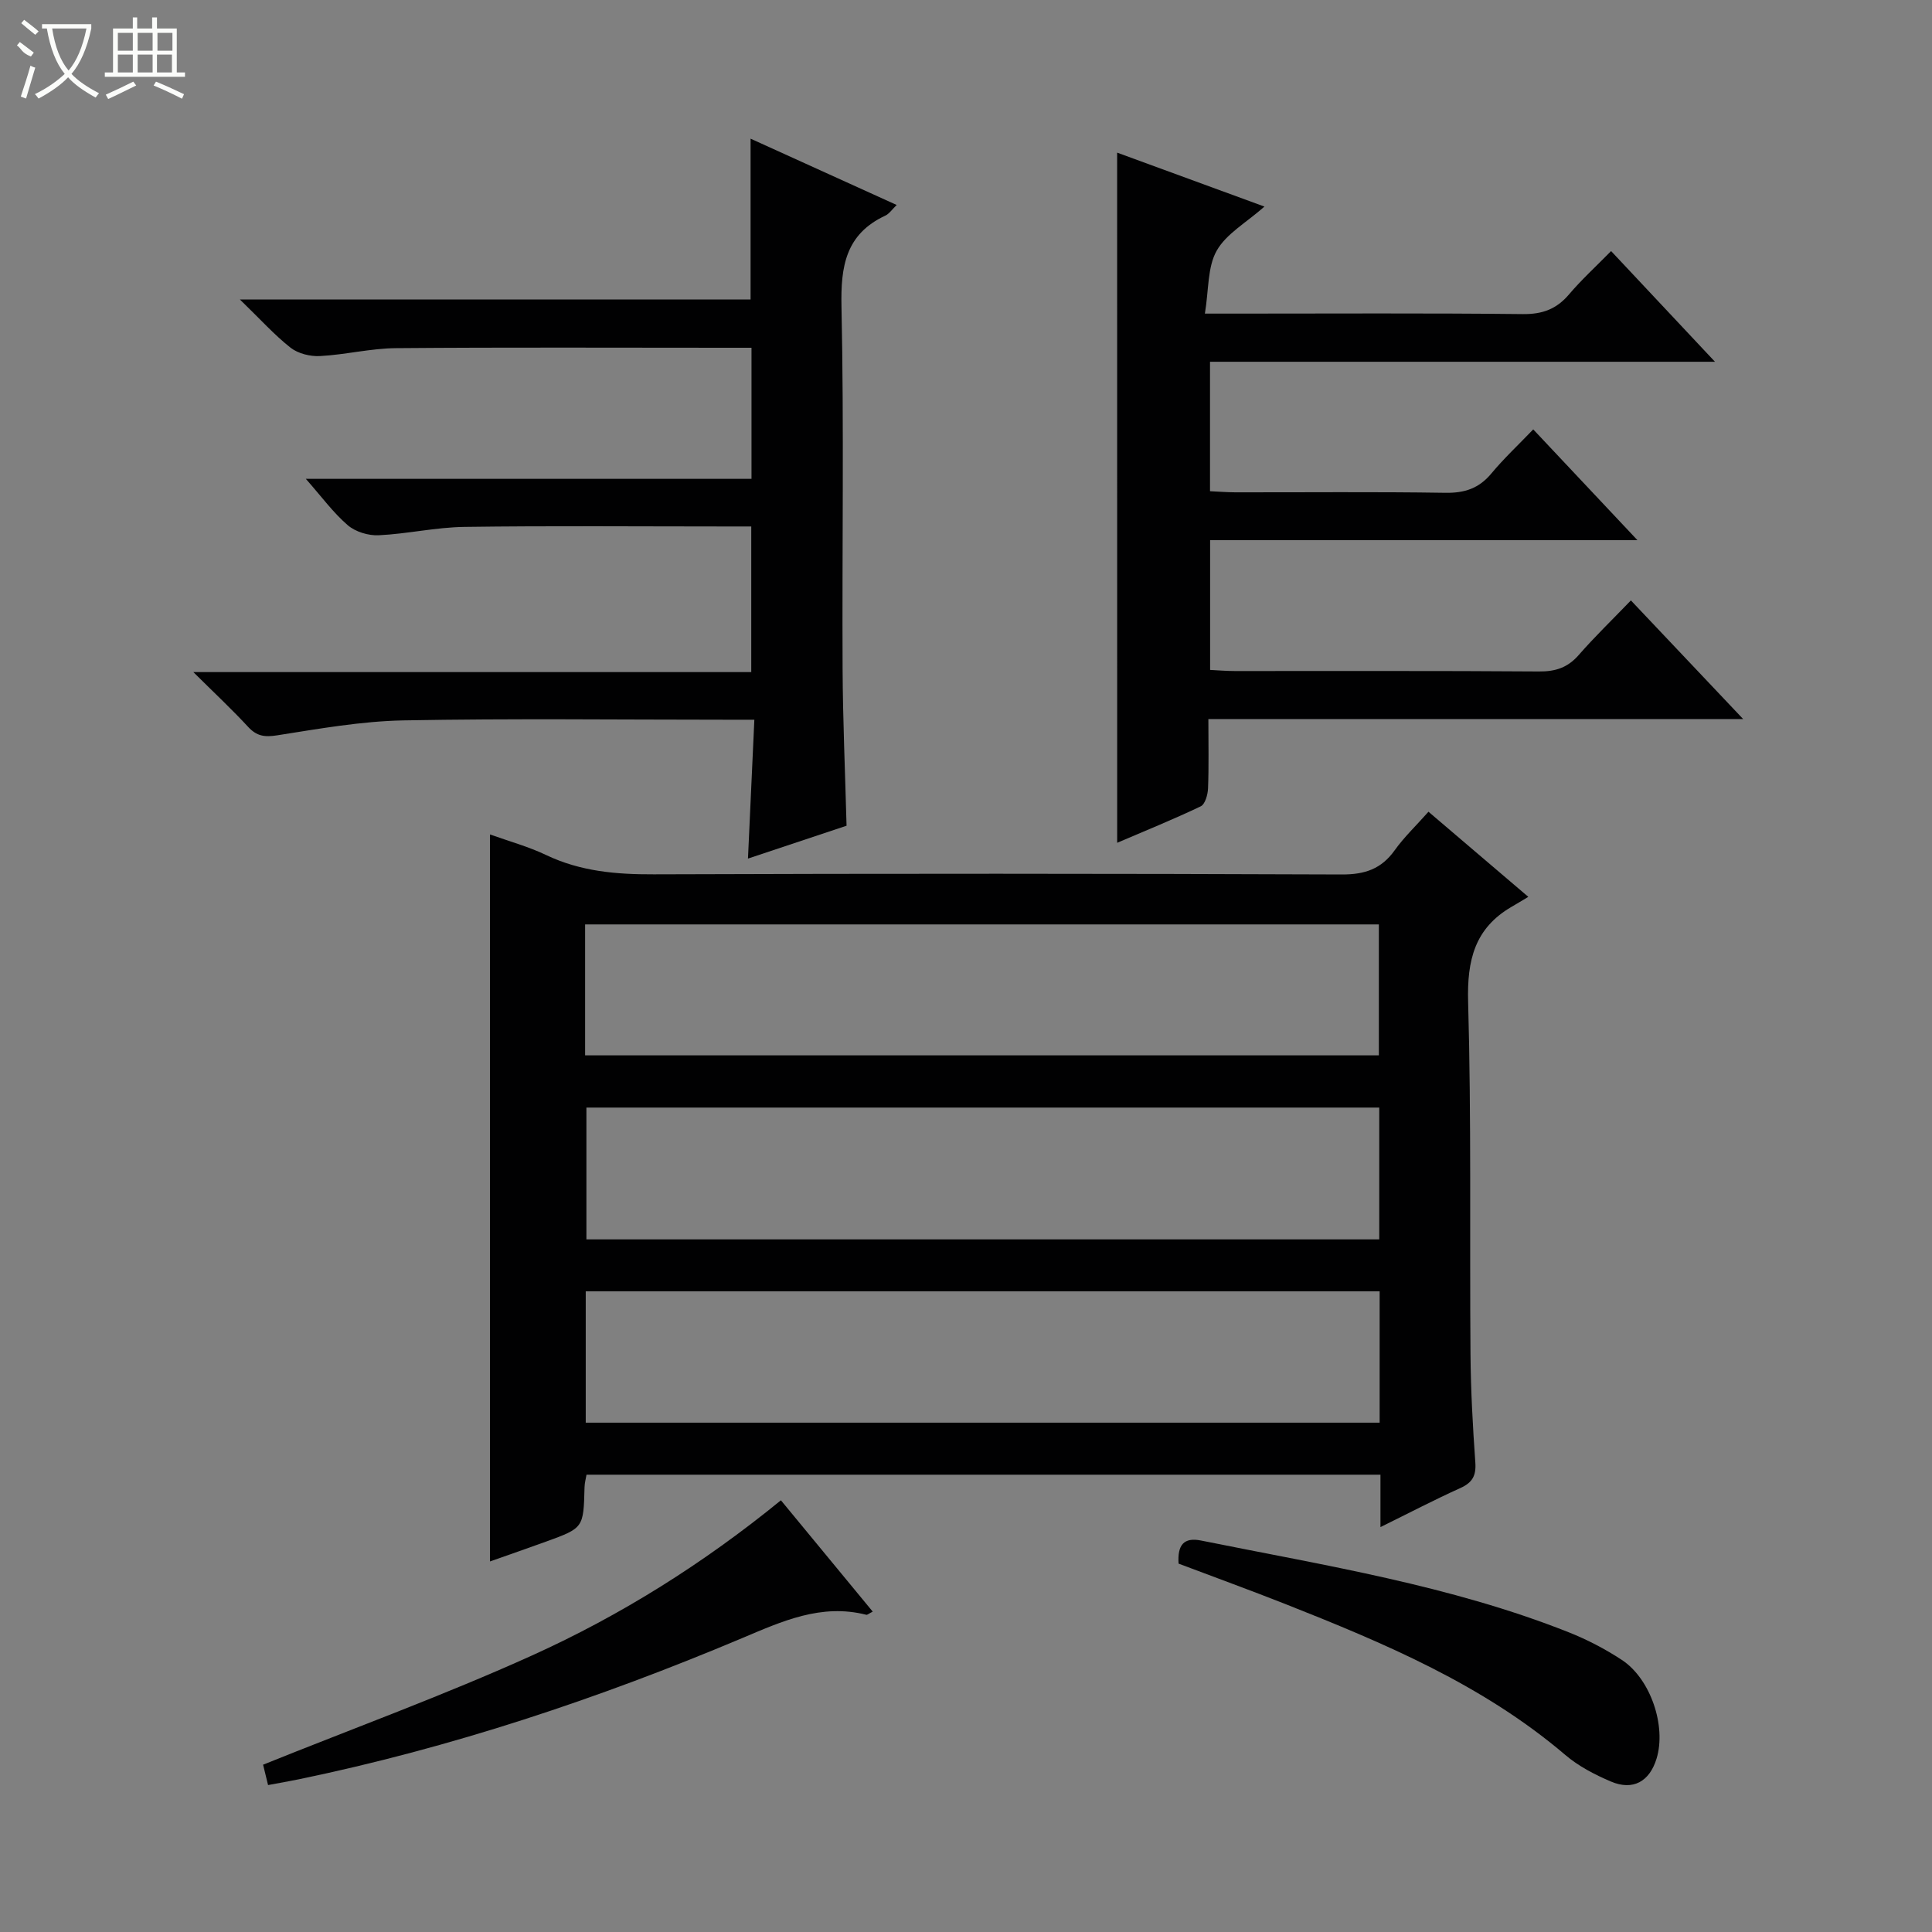 <svg enable-background="new 0 0 400 400" viewBox="0 0 400 400" xmlns="http://www.w3.org/2000/svg"><rect x="0" y="0" width="400" height="400" fill="#808080" stroke="none"/><g fill="#010102"><path d="m101.45 172.76c3.94 1.42 7.95 2.51 11.63 4.27 7.11 3.39 14.51 4.02 22.27 3.99 47.48-.17 94.96-.16 142.44.03 4.8.02 8.21-1.14 10.98-5.03 1.92-2.69 4.36-5 6.98-7.96 6.65 5.67 13.15 11.21 20.67 17.62-1.49.89-2.48 1.5-3.49 2.08-7.63 4.45-9.21 11.07-8.97 19.66.68 24.3.3 48.63.49 72.95.06 7.47.47 14.95 1 22.41.2 2.77-.62 4.19-3.13 5.32-5.39 2.43-10.64 5.18-16.51 8.07 0-3.97 0-7.24 0-10.85-54.93 0-109.49 0-164.38 0-.12.76-.39 1.68-.41 2.62-.21 8.39-.2 8.41-7.96 11.23-3.85 1.4-7.72 2.73-11.61 4.11 0-50.35 0-100.2 0-150.52zm19.69 45.74h164.34c0-9.34 0-18.25 0-27.11-55 0-109.65 0-164.34 0zm164.42 10.81c-54.91 0-109.56 0-164.15 0v27.29h164.15c0-9.25 0-18.15 0-27.29zm.08 38.04c-55.07 0-109.72 0-164.37 0v27.2h164.37c0-9.16 0-17.94 0-27.2z"/><path d="m231.29 31.6c9.95 3.64 19.81 7.26 30.5 11.17-3.79 3.35-7.92 5.64-9.89 9.14-1.92 3.4-1.62 8.05-2.44 13.02h6.37c19.83 0 39.66-.12 59.49.1 4.04.04 6.94-1.04 9.52-4.07 2.58-3.04 5.55-5.75 8.72-8.98 7.06 7.52 13.91 14.82 21.51 22.92-35.46 0-69.84 0-104.55 0v26.8c1.71.08 3.46.22 5.21.23 14.5.02 29-.13 43.49.1 4.01.07 6.98-.91 9.55-4 2.55-3.07 5.48-5.81 8.67-9.13 7.14 7.59 14 14.88 21.57 22.93-30.03 0-59.07 0-88.47 0v26.87c1.61.08 3.35.23 5.1.23 21 .02 41.99-.07 62.99.09 3.44.03 5.97-.81 8.25-3.43 3.28-3.76 6.88-7.23 10.78-11.28 7.71 8.15 15.08 15.94 23.24 24.56-37.4 0-73.74 0-110.72 0 0 5.15.11 9.76-.07 14.36-.05 1.29-.6 3.27-1.51 3.71-5.63 2.69-11.44 5.04-17.3 7.55-.01-47.89-.01-95.09-.01-142.89z"/><path d="m49.67 62.01h105.73c0-11.11 0-21.92 0-33.3 10.1 4.58 20 9.08 30.25 13.73-.96.92-1.54 1.82-2.37 2.21-8.19 3.83-9.24 10.48-9.06 18.82.53 24.98.11 49.97.23 74.96.05 10.61.52 21.22.82 32.53-6.07 2.02-12.91 4.3-20.41 6.8.45-9.76.86-18.84 1.32-28.75-2.2 0-3.94 0-5.69 0-22.32 0-44.65-.28-66.97.14-8.73.17-17.46 1.73-26.12 3.09-2.61.41-4.24.19-6.04-1.76-3.36-3.64-7-7.03-11.33-11.33h115.51c0-10.21 0-19.91 0-30.15-1.87 0-3.66 0-5.44 0-17.99 0-35.99-.16-53.97.09-5.92.08-11.81 1.45-17.73 1.73-2.13.1-4.81-.71-6.4-2.08-2.98-2.56-5.35-5.82-8.68-9.6h92.27c0-9.16 0-17.75 0-27.14-1.62 0-3.36 0-5.11 0-22.82 0-45.65-.11-68.47.08-5.26.04-10.49 1.36-15.76 1.64-2.02.11-4.53-.51-6.09-1.73-3.37-2.65-6.27-5.9-10.49-9.98z"/><path d="m55.5 369.58c-.49-2.02-.84-3.45-1.03-4.22 18.64-7.51 37.49-14.39 55.72-22.63 18.35-8.3 35.42-19.01 51.49-32.11 6.38 7.74 12.65 15.34 19.01 23.05-.8.4-1.12.71-1.34.65-9.33-2.37-17.41 1.34-25.71 4.84-29.71 12.52-60.19 22.68-91.81 29.23-1.95.4-3.89.73-6.33 1.19z"/><path d="m244.01 323.73c-.25-3.84 1.06-5.5 4.65-4.78 25.66 5.18 51.59 9.27 76.11 18.99 3.83 1.52 7.56 3.46 11 5.72 5.99 3.93 9.25 13.73 7.21 20.42-1.45 4.77-4.88 6.71-9.45 4.77-3.33-1.42-6.7-3.16-9.43-5.49-17.13-14.6-37.47-23.15-58.05-31.29-7.23-2.85-14.55-5.51-22.04-8.34z"/></g><path d="m6.4 11.7c-2-.8-1.9-1.6-2.9-2.3l.6-.7c.9.7 1.9 1.4 2.9 2.2zm-2.1 8.3c.7-2.1 1.4-4.2 2-6.4.2.1.6.3 1 .4-.7 2.3-1.3 4.4-1.9 6.4zm3-12.8c-1.1-.9-2.1-1.7-2.9-2.4l.6-.7c1 .8 2 1.5 3 2.4zm1.4-1.3v-.9h10.2v.9c-.9 4.2-2.3 7.3-4.1 9.4 1.3 1.4 3.2 2.7 5.7 4-.2.2-.4.5-.7.9-2.5-1.4-4.4-2.7-5.7-4.2-1.4 1.5-3.5 3-6.1 4.4 0 0 0 0-.1-.1-.3-.4-.5-.7-.7-.8 2.7-1.3 4.7-2.8 6.2-4.2-1.8-2.2-3-5.3-3.7-9.4zm9.2 0h-7.1c.6 3.8 1.7 6.7 3.4 8.7 1.7-2 2.9-4.8 3.7-8.7z" fill="#fbfcfa"/><path d="m31.6 3.6h.9v2.3h4.1v9.1h1.7v.9h-16.6v-.9h1.7v-9.1h4.1v-2.3h.9v2.3h3.1v-2.3zm-4 13.3.6.8c-1.9.9-3.8 1.9-5.8 2.8-.2-.3-.3-.6-.5-.9 2-.9 3.9-1.8 5.7-2.7zm-3.2-10.1v3.7h3.1v-3.7zm0 4.5v3.7h3.1v-3.7zm4.1-4.5v3.7h3.1v-3.7zm0 4.5v3.7h3.1v-3.7zm9.1 9.1c-2.1-1.1-4.1-2-5.8-2.7l.5-.8c2.2.9 4.1 1.8 5.8 2.6l-.4.9zm-1.9-13.6h-3.1v3.7h3.1zm-3.2 4.5v3.7h3.1v-3.7z" fill="#fbfcfa"/></svg>